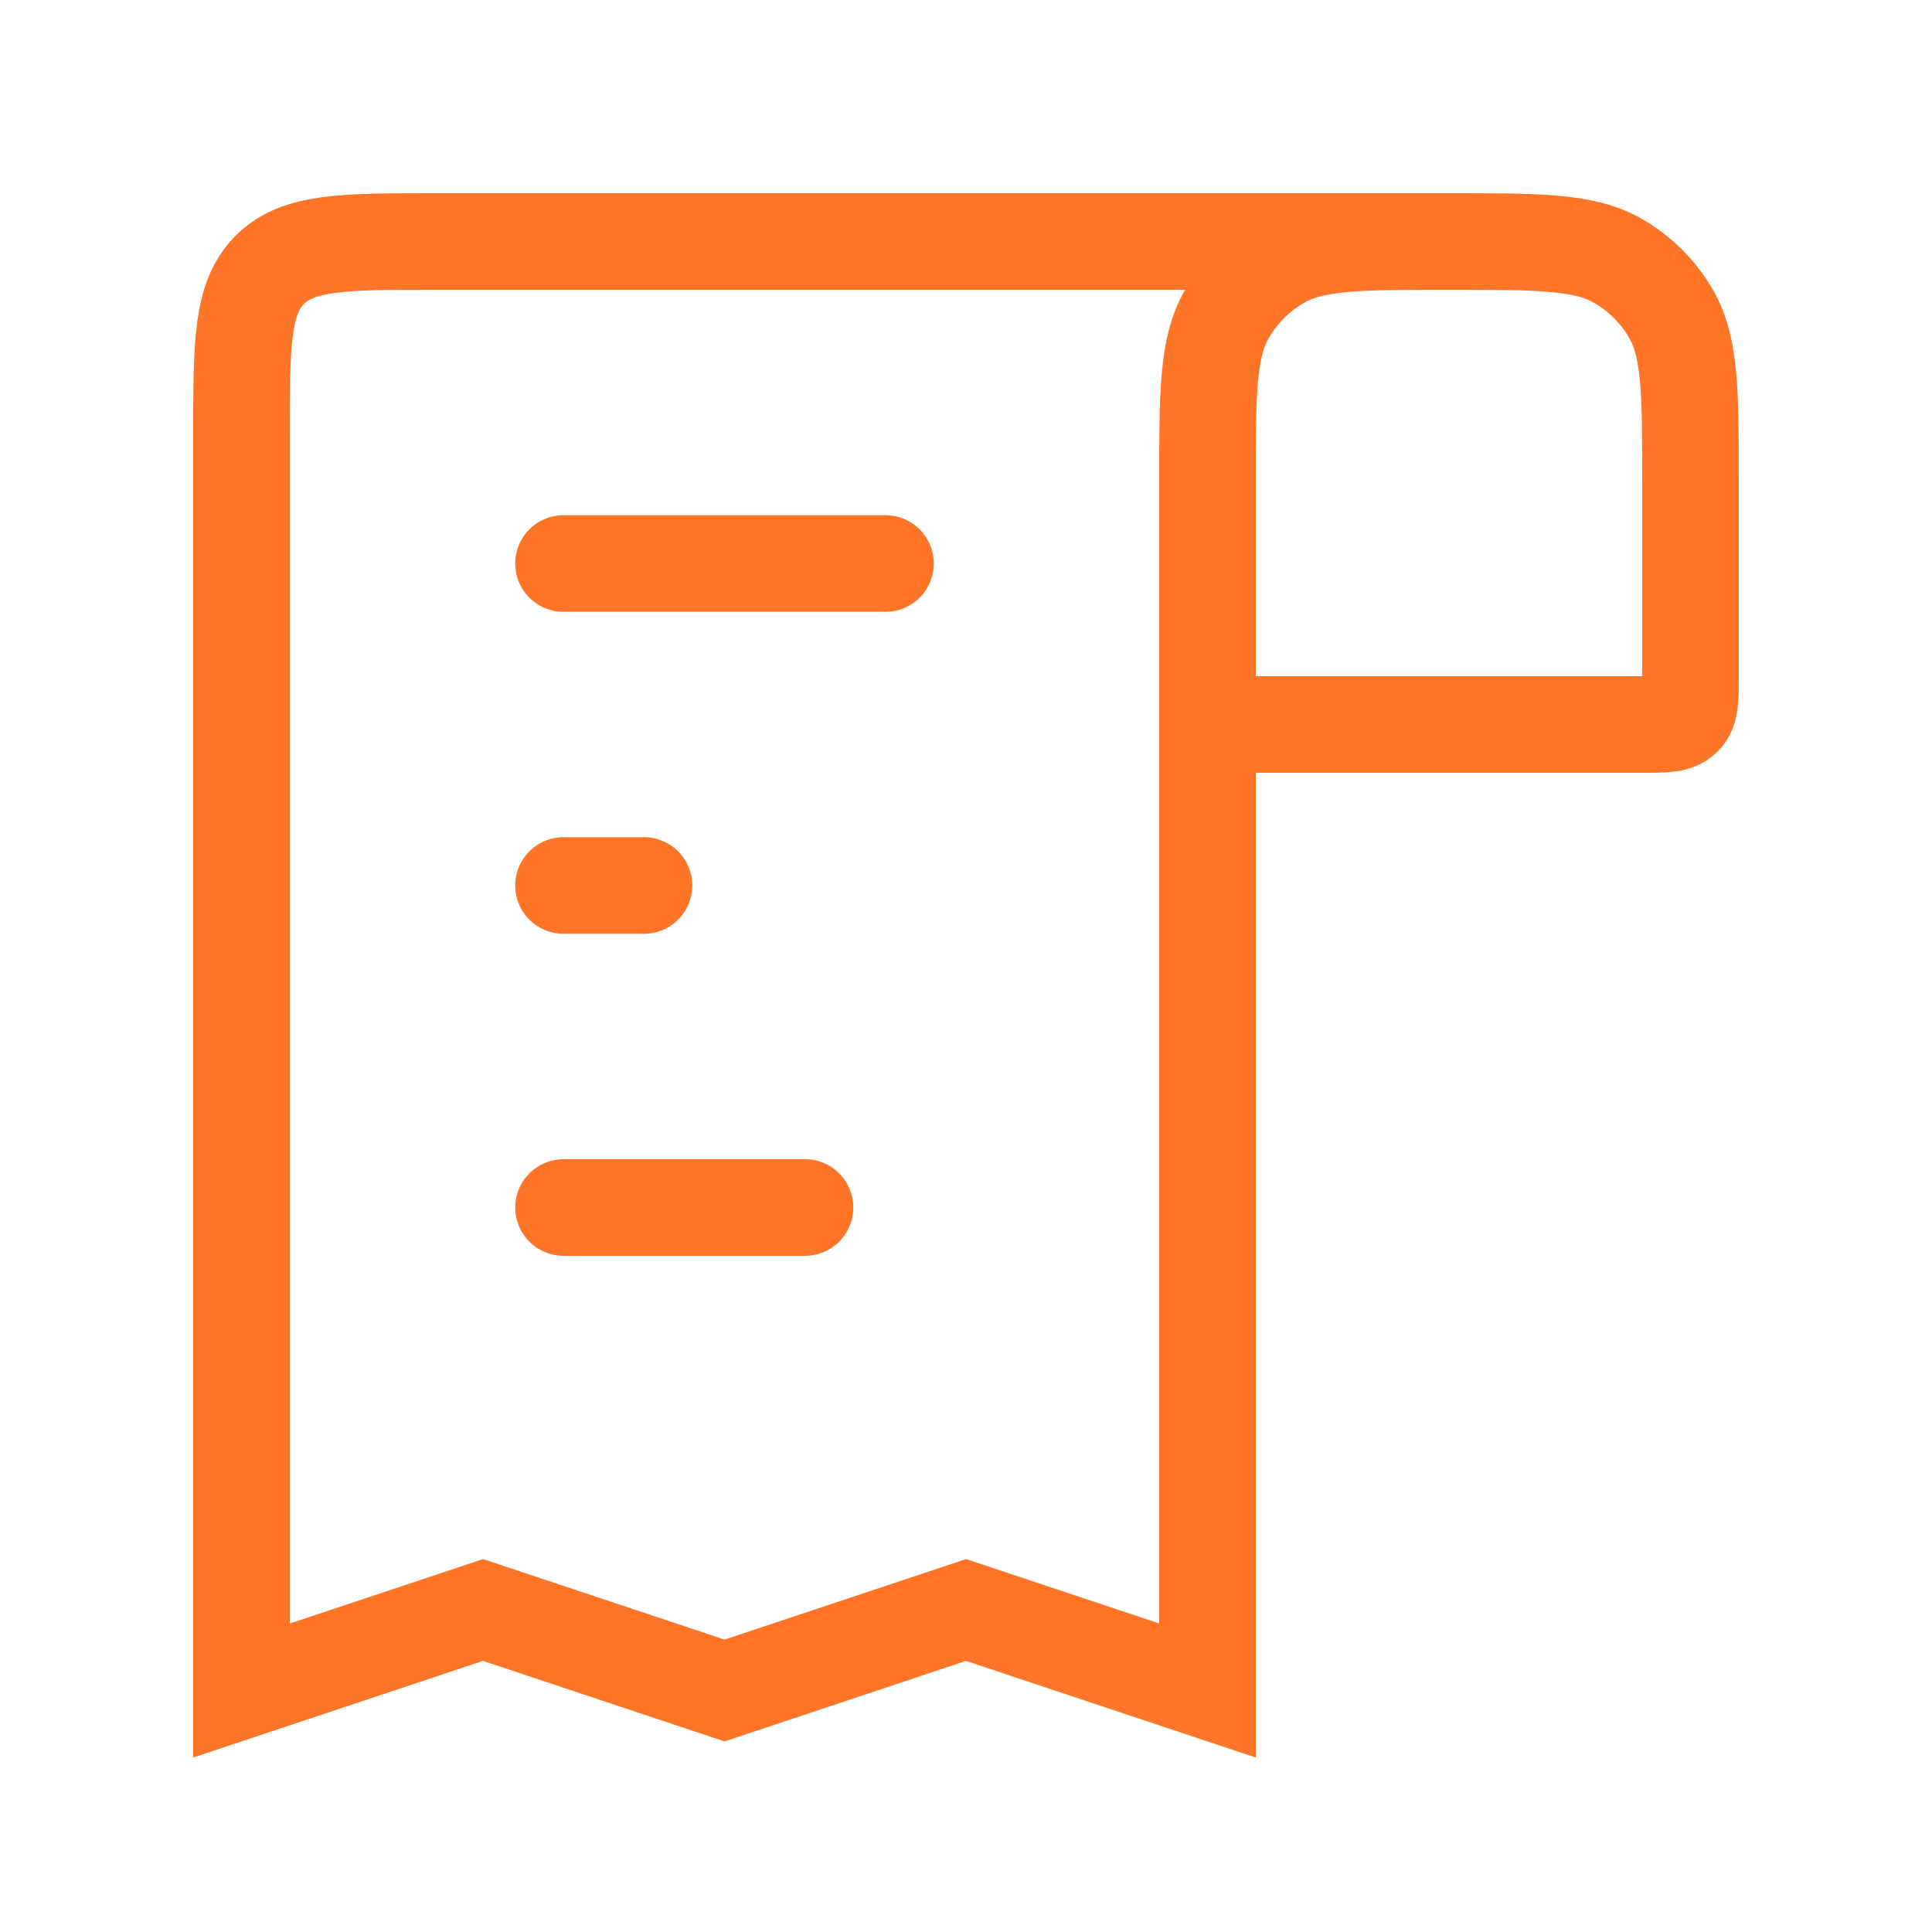 <svg width="40" height="40" viewBox="0 0 40 40" fill="none" xmlns="http://www.w3.org/2000/svg">
<path d="M30 5V5C31.869 5 32.804 5 33.5 5.402C33.956 5.665 34.335 6.044 34.598 6.5C35 7.196 35 8.131 35 10L35 14C35 14.471 35 14.707 34.853 14.854C34.707 15 34.471 15 34 15L25 15M30 5V5C28.131 5 27.196 5 26.5 5.402C26.044 5.665 25.665 6.044 25.402 6.5C25 7.196 25 8.131 25 10L25 15M30 5L9 5C7.114 5 6.172 5 5.586 5.586C5 6.172 5 7.114 5 9L5 35L10 33.333L15 35L20 33.333L25 35L25 15" stroke="#FF7527" stroke-width="2"/>
<path d="M11.667 11.667L18.333 11.667" stroke="#FF7527" stroke-width="2" stroke-linecap="round"/>
<path d="M13.333 18.333H11.667" stroke="#FF7527" stroke-width="2" stroke-linecap="round"/>
<path d="M11.667 25L16.667 25" stroke="#FF7527" stroke-width="2" stroke-linecap="round"/>
</svg>

